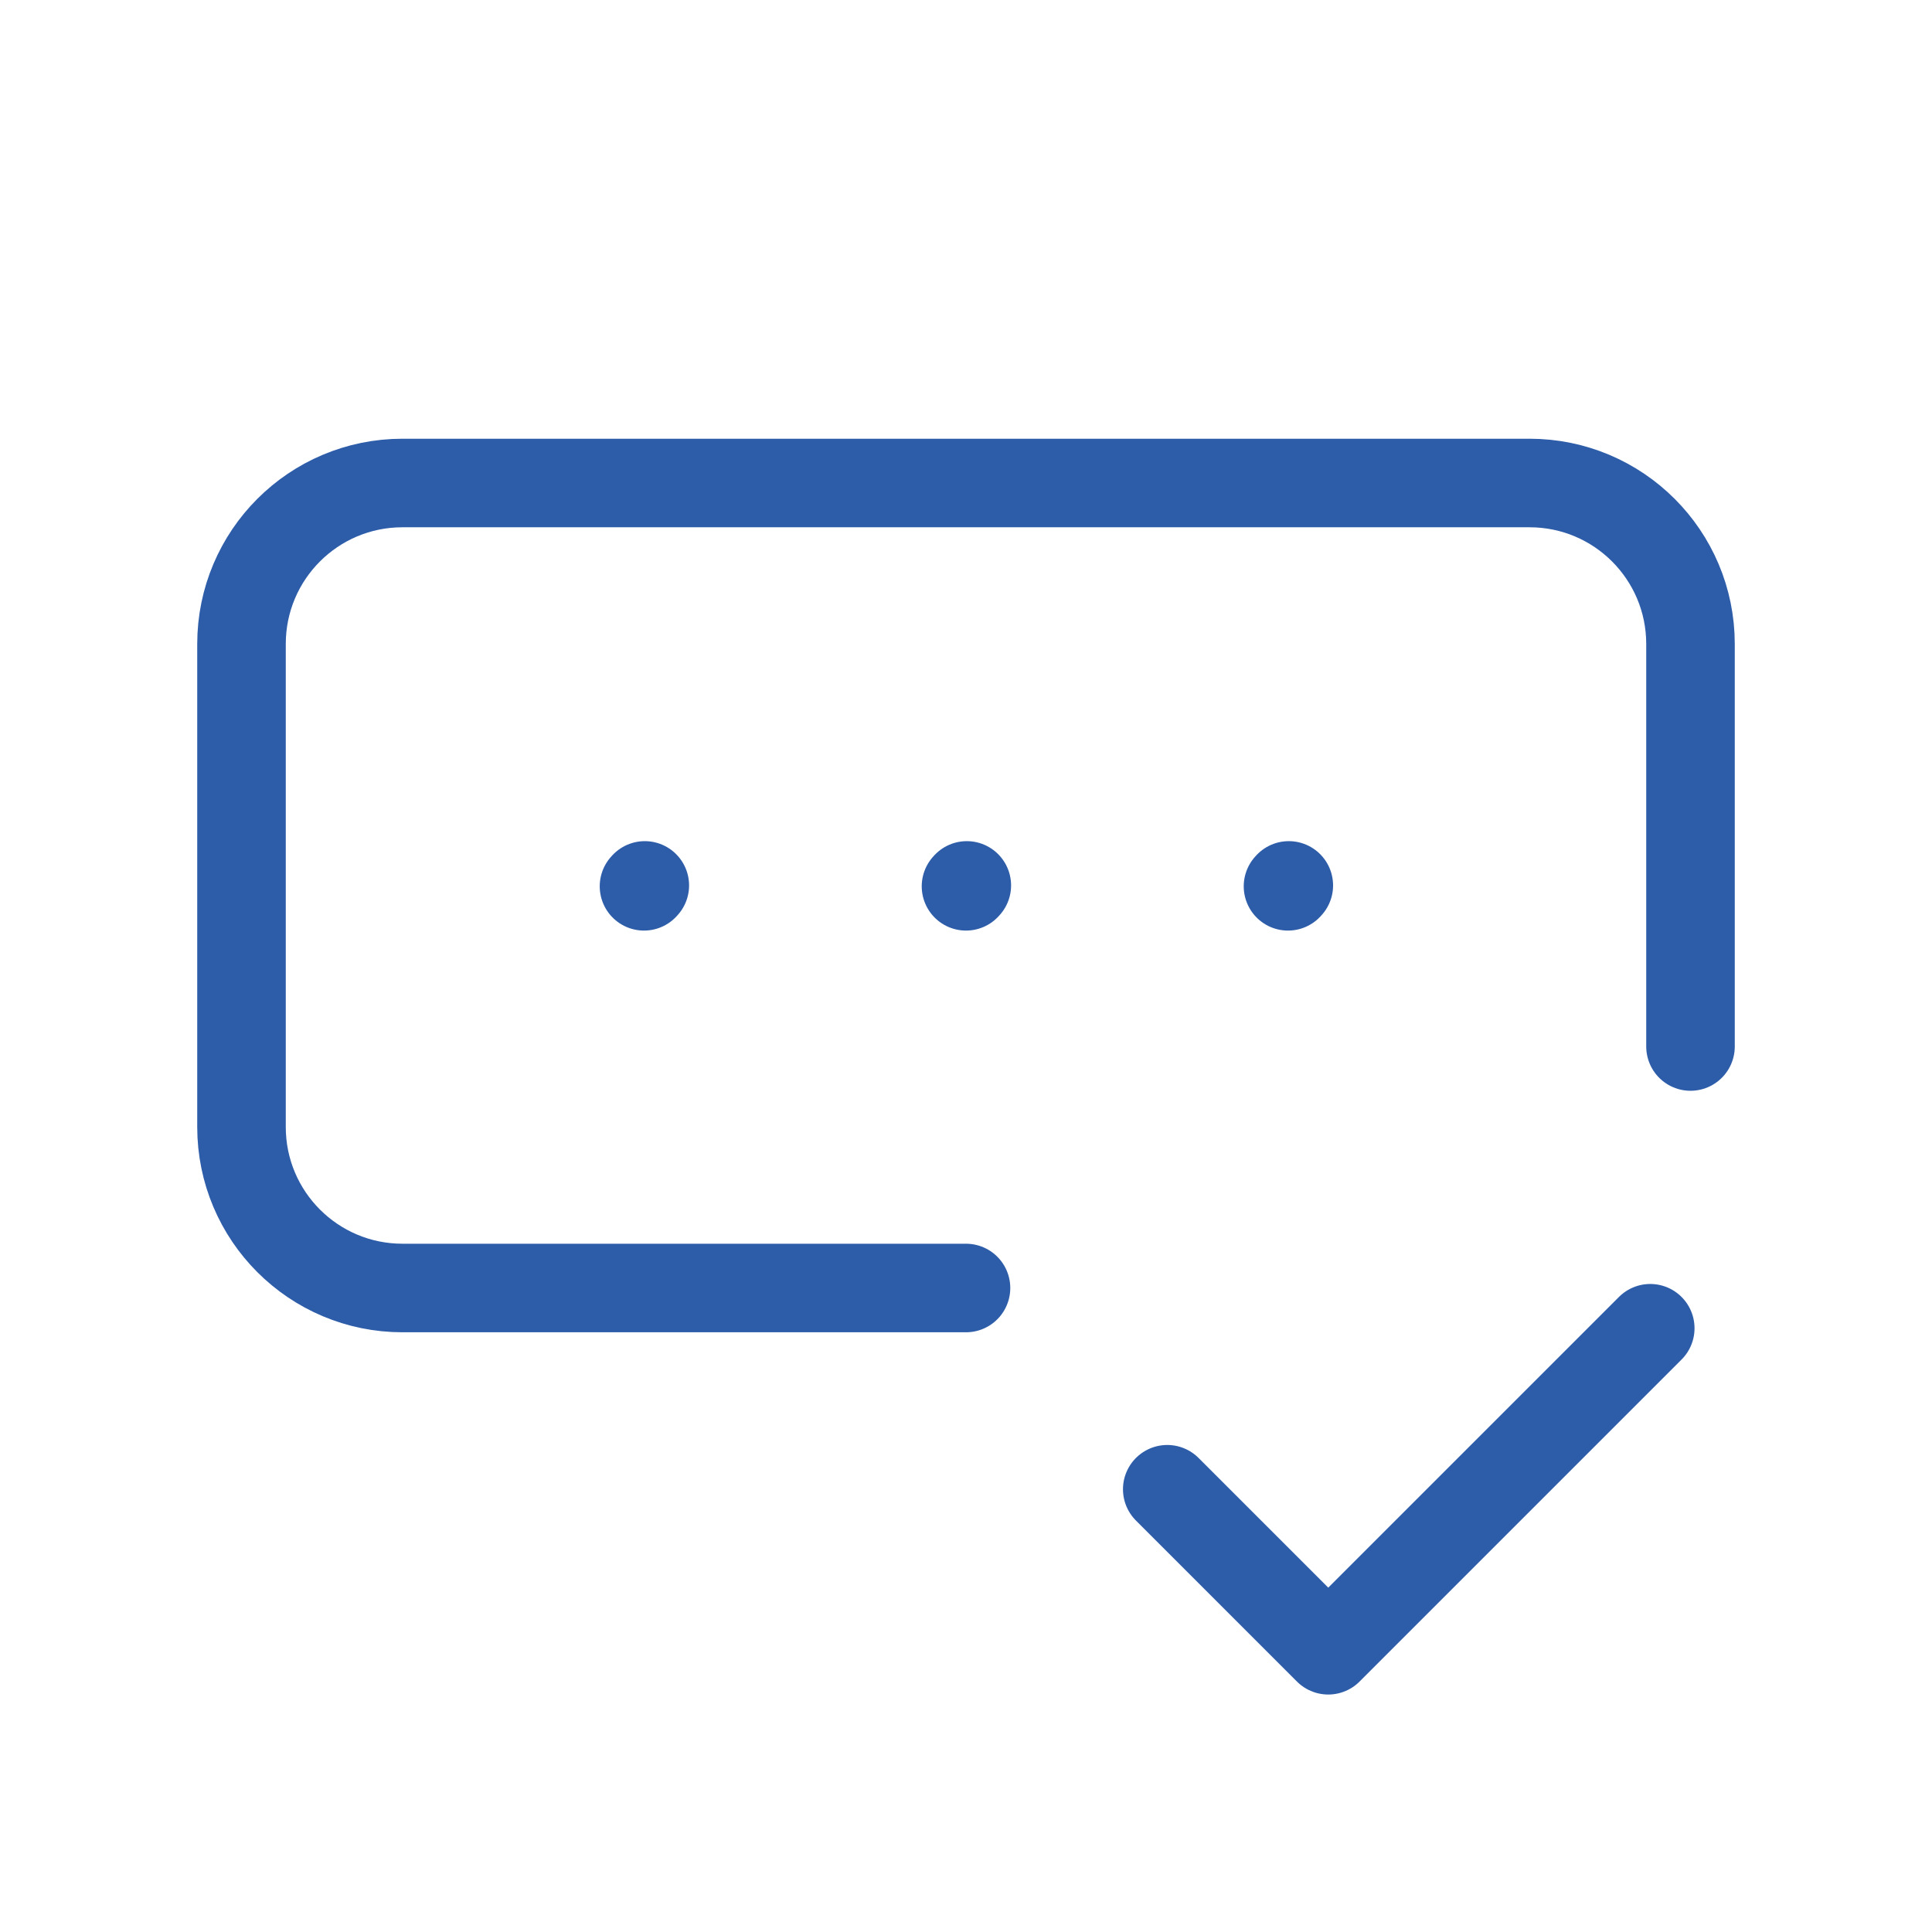 <?xml version="1.0" encoding="UTF-8"?><svg width="64px" height="64px" stroke-width="1.1" viewBox="0 0 24 24" fill="none" xmlns="http://www.w3.org/2000/svg" color="#2d5da9"><path d="M21 13V8C21 6.895 20.105 6 19 6H5C3.895 6 3 6.895 3 8V14C3 15.105 3.895 16 5 16H12" stroke="#2d5da9" stroke-width="1.1" stroke-linecap="round" stroke-linejoin="round"></path><path d="M14.5 18.5L16.5 20.5L20.5 16.5" stroke="#2d5da9" stroke-width="1.1" stroke-linecap="round" stroke-linejoin="round"></path><path d="M12 11.01L12.01 10.999" stroke="#2d5da9" stroke-width="1.1" stroke-linecap="round" stroke-linejoin="round"></path><path d="M16 11.01L16.01 10.999" stroke="#2d5da9" stroke-width="1.1" stroke-linecap="round" stroke-linejoin="round"></path><path d="M8 11.01L8.01 10.999" stroke="#2d5da9" stroke-width="1.1" stroke-linecap="round" stroke-linejoin="round"></path></svg>
